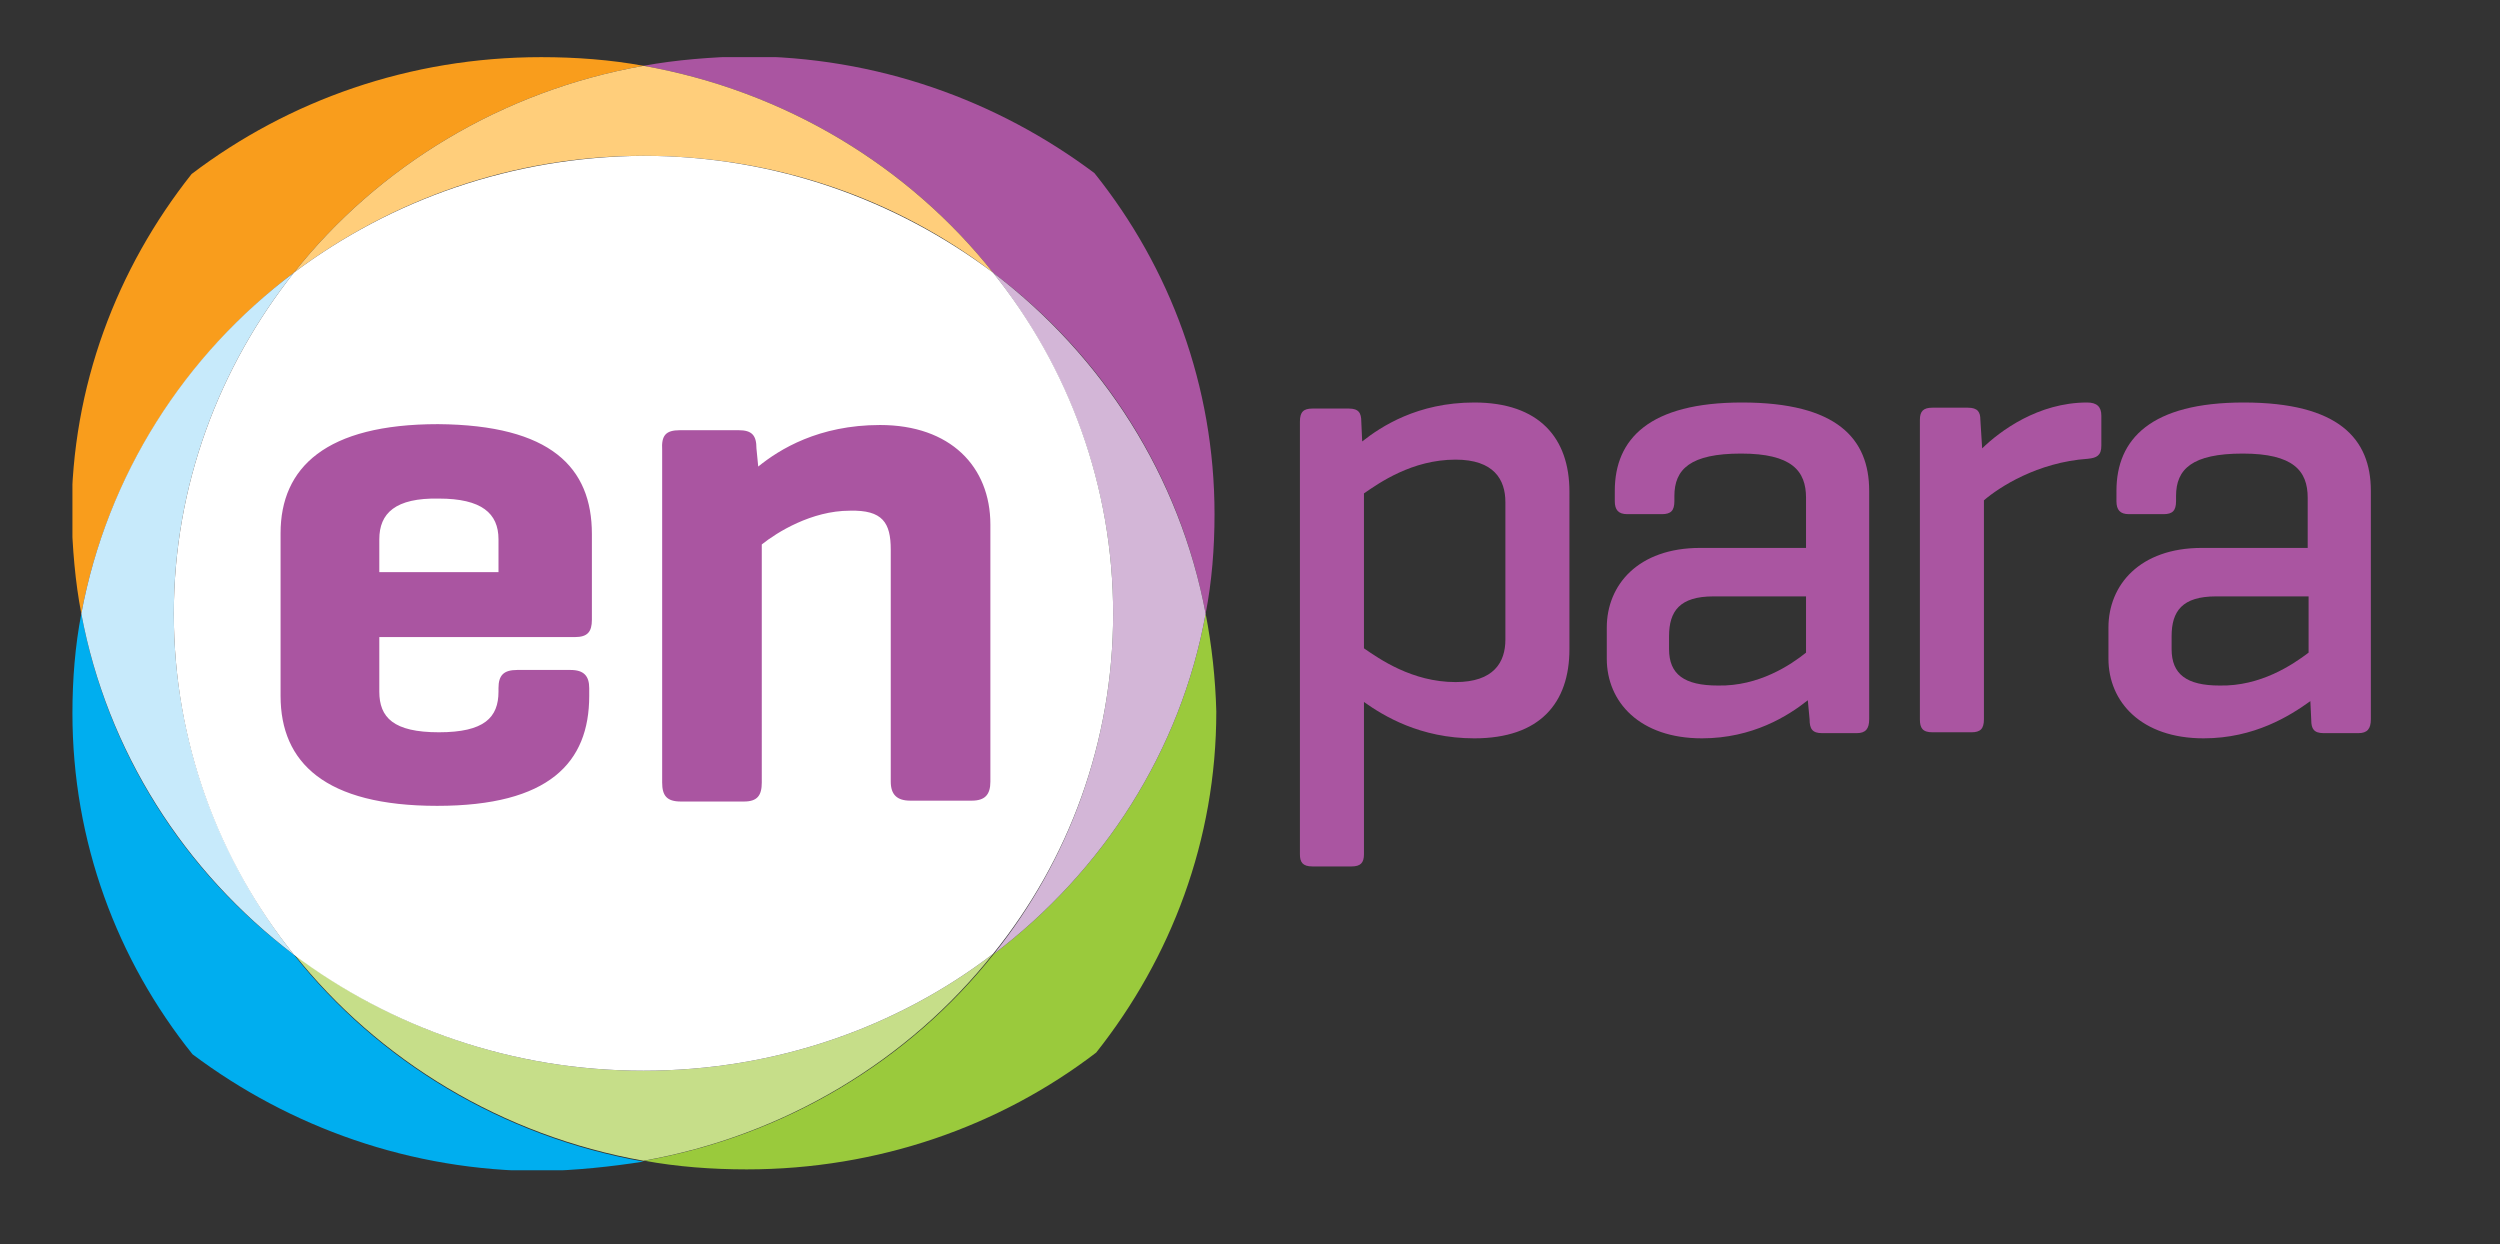<?xml version="1.0" encoding="utf-8"?>
<svg viewBox="0 0 62.677 31.191" xmlns="http://www.w3.org/2000/svg" xmlns:xlink="http://www.w3.org/1999/xlink">
  <rect x="0" y="0" width="62.677" height="31.191" fill="#333333" stroke="none"/>
  <defs>
    <style>.st3{fill:#aa55a1}.st7{fill:#d3b6d7}</style>
  </defs>
  <symbol id="EN_PARA_LOGO_CMYK_2" viewBox="-193.4 -54.5 386.3 128.6">
    <path id="XMLID_66_" d="M-192.4 9.8c2.9 15.9 11.6 29.8 23.9 39.4 9.5 12.3 23.4 21 39.3 23.9-3.7.7-7.6 1-11.5 1-14.8 0-28.4-5-39.3-13.5-8.4-10.9-13.5-24.5-13.5-39.4.1-3.8.4-7.7 1.1-11.4z" fill="#f99d1c"/>
    <path id="XMLID_65_" d="M-129.2-53.5c-15.9 2.9-29.8 11.6-39.3 23.9-12.3 9.5-21 23.4-23.9 39.4-.7-3.7-1-7.6-1-11.5 0-14.8 5-28.5 13.5-39.4 10.9-8.4 24.5-13.5 39.3-13.5 3.9.1 7.7.5 11.4 1.1z" fill="#00aeef"/>
    <path id="XMLID_64_" d="M-168.5 49.2c-12.3-9.5-21-23.4-23.9-39.4 2.9-15.9 11.6-29.8 23.9-39.4C-176.9-18.7-182-5-182 9.8c0 14.8 5.1 28.5 13.5 39.4z" fill="#c7eafb"/>
    <path id="XMLID_63_" class="st3" d="M-129.2 73.1c15.9-2.9 29.8-11.6 39.3-23.9 12.3-9.5 21-23.4 23.9-39.4.7 3.7 1 7.6 1 11.5 0 14.8-5 28.5-13.5 39.4-10.9 8.4-24.5 13.5-39.3 13.5-3.8-.1-7.7-.4-11.4-1.1z"/>
    <path id="XMLID_62_" d="M-168.5 49.2c10.9 8.4 24.5 13.5 39.3 13.5 14.8 0 28.5-5 39.3-13.5-9.5 12.3-23.4 21-39.3 23.9-15.9-2.9-29.8-11.6-39.3-23.9z" fill="#ffce7b"/>
    <path id="XMLID_61_" d="M-66 9.8C-68.8-6.1-77.6-20-89.8-29.5c-9.5-12.3-23.4-21-39.3-23.9 3.7-.7 7.6-1 11.5-1 14.8 0 28.5 5 39.3 13.5C-69.9-30-64.8-16.4-64.8-1.5c-.1 3.8-.5 7.6-1.2 11.3z" fill="#9aca3c"/>
    <path id="XMLID_60_" d="M-168.5-29.5c9.5-12.3 23.4-21 39.3-23.9 15.9 2.9 29.8 11.6 39.3 23.9C-100.7-38-114.4-43-129.2-43c-14.8 0-28.4 5-39.3 13.5z" fill="#c6de89"/>
    <path id="XMLID_59_" class="st7" d="M-89.8-29.5C-77.6-20-68.8-6.1-66 9.8c-2.9 15.9-11.6 29.8-23.9 39.4 8.4-10.9 13.5-24.5 13.5-39.4 0-14.8-5-28.5-13.4-39.3z"/>
    <path id="XMLID_58_" d="M-168.5 49.2C-176.9 38.3-182 24.6-182 9.8c0-14.8 5-28.5 13.5-39.4C-157.6-38-144-43-129.2-43c14.8 0 28.5 5 39.3 13.5C-81.4-18.7-76.4-5-76.4 9.8c0 14.8-5 28.5-13.5 39.4-10.9 8.4-24.5 13.5-39.3 13.5-14.8-.1-28.4-5.1-39.3-13.5z" fill="#fff"/>
    <path id="XMLID_54_" class="st3" d="M-125.1 31h6.6c1.5 0 2-.6 2-2.1l.2-2.1c2.4 2 6.8 4.8 13.7 4.8 7.9 0 12.4-4.8 12.4-11.5V-9.6c0-1.5-.6-2.2-2.1-2.2h-6.9c-1.5 0-2.2.7-2.2 2.2v26.8c0 3.1-.9 4.6-4.6 4.5-4.3 0-8.2-2.5-9.9-3.9V-9.7c0-1.5-.5-2.2-2-2.2h-7.1c-1.6 0-2.1.7-2.1 2.2v38.4c-.1 1.7.4 2.3 2 2.3zm-9.9-12V9.1c0-1.4-.5-2-1.9-2h-22V.8c0-3 1.6-4.7 6.7-4.7s6.7 1.7 6.7 4.7v.4c0 1.5.6 2.1 2.1 2.1h6c1.5 0 2.1-.7 2.1-2.1V.3c0-7.7-4.5-12.7-17.1-12.7-12.6 0-17.6 5-17.6 12.7v18.8c0 7.6 5.1 12.6 17.7 12.6 12.7-.1 17.3-5 17.3-12.7zm-23.9-.6v-3.8h13.4v3.8c0 3-1.9 4.7-6.7 4.7-4.9.1-6.7-1.7-6.7-4.7z"/>
    <path id="XMLID_51_" class="st3" d="M-49.9 33.5c1.1 0 1.4-.5 1.4-1.5l.1-2.3c2.1 1.7 6.2 4.5 12.6 4.5 7.3 0 10.7-4.1 10.7-10.3V5.7c0-6.2-3.3-10.3-10.7-10.3C-41.9-4.6-46-2-48.2-.4V-18c0-1-.4-1.4-1.4-1.4H-54c-1.1 0-1.4.5-1.4 1.4v50c0 1.1.4 1.5 1.4 1.5h4.1zm17.6-10.8c0 2.6-1.3 4.9-5.6 4.9-4.9 0-8.6-2.7-10.3-3.9V5.8c1.7-1.2 5.4-3.9 10.3-3.9 4.3 0 5.6 2.3 5.6 4.9v15.9z"/>
    <path id="XMLID_48_" class="st3" d="M-20 24c0 6 3.9 10.2 14.3 10.2C5 34.2 8.6 30 8.6 24V-2.4C8.6-3.5 8.2-4 7.2-4H3.3c-1.1 0-1.4.5-1.4 1.6L1.7-.2C-.5-2-4.5-4.6-10.2-4.6c-7 0-10.7 4.2-10.7 9.2v3.6c0 4.9 3.5 9.2 10.5 9.2H1.5v5.8c0 3.1-1.6 5.1-7.3 5.1-5.7 0-7.5-1.8-7.5-4.9v-.6c0-1.1-.4-1.5-1.4-1.5h-3.9c-1 0-1.4.5-1.4 1.5V24zM1.5 5.3v6.5H-8.9c-3.8 0-5-1.7-5-4.6V5.7c0-2.9 1.7-4.2 5.5-4.2 4.6-.1 8.2 2.4 9.9 3.8z"/>
    <path id="XMLID_46_" class="st3" d="M34.7 32.7v-3.5c0-1.1-.5-1.4-1.5-1.5-5.7-.4-10-3.3-11.7-4.8V-2.4c0-1.1-.4-1.5-1.4-1.5h-4.4c-1.1 0-1.4.5-1.4 1.5v34.6c0 1 .4 1.4 1.4 1.4h4c1.1 0 1.4-.5 1.4-1.4l.2-3.3c2 2 6.3 5.3 11.8 5.3 1.1 0 1.6-.5 1.6-1.5z"/>
    <path id="XMLID_43_" class="st3" d="M36.4 24c0 6 3.9 10.2 14.3 10.2C61.4 34.2 65 30 65 24V-2.4c0-1.1-.4-1.6-1.4-1.6h-3.9c-1.1 0-1.4.5-1.4 1.5l-.1 2.2c-2.3-1.7-6.3-4.3-12-4.3-7 0-10.7 4.2-10.7 9.2v3.6c0 4.9 3.5 9.2 10.5 9.2h11.9v5.8c0 3.1-1.6 5.1-7.3 5.1-5.7 0-7.5-1.8-7.5-4.9v-.6c0-1.1-.4-1.5-1.4-1.5h-3.9c-1 0-1.4.5-1.4 1.5V24zM58 5.3v6.5H47.6c-3.8 0-5-1.7-5-4.6V5.7c0-2.9 1.7-4.2 5.4-4.2 4.6-.1 8.2 2.4 10 3.8z"/>
  </symbol>
  <use width="386.3" height="128.6" id="XMLID_1_" transform="matrix(0.223, 0, 0, -0.217, 1.816, 29.339)" overflow="visible" style="" xlink:href="#EN_PARA_LOGO_CMYK_2"/>
</svg>